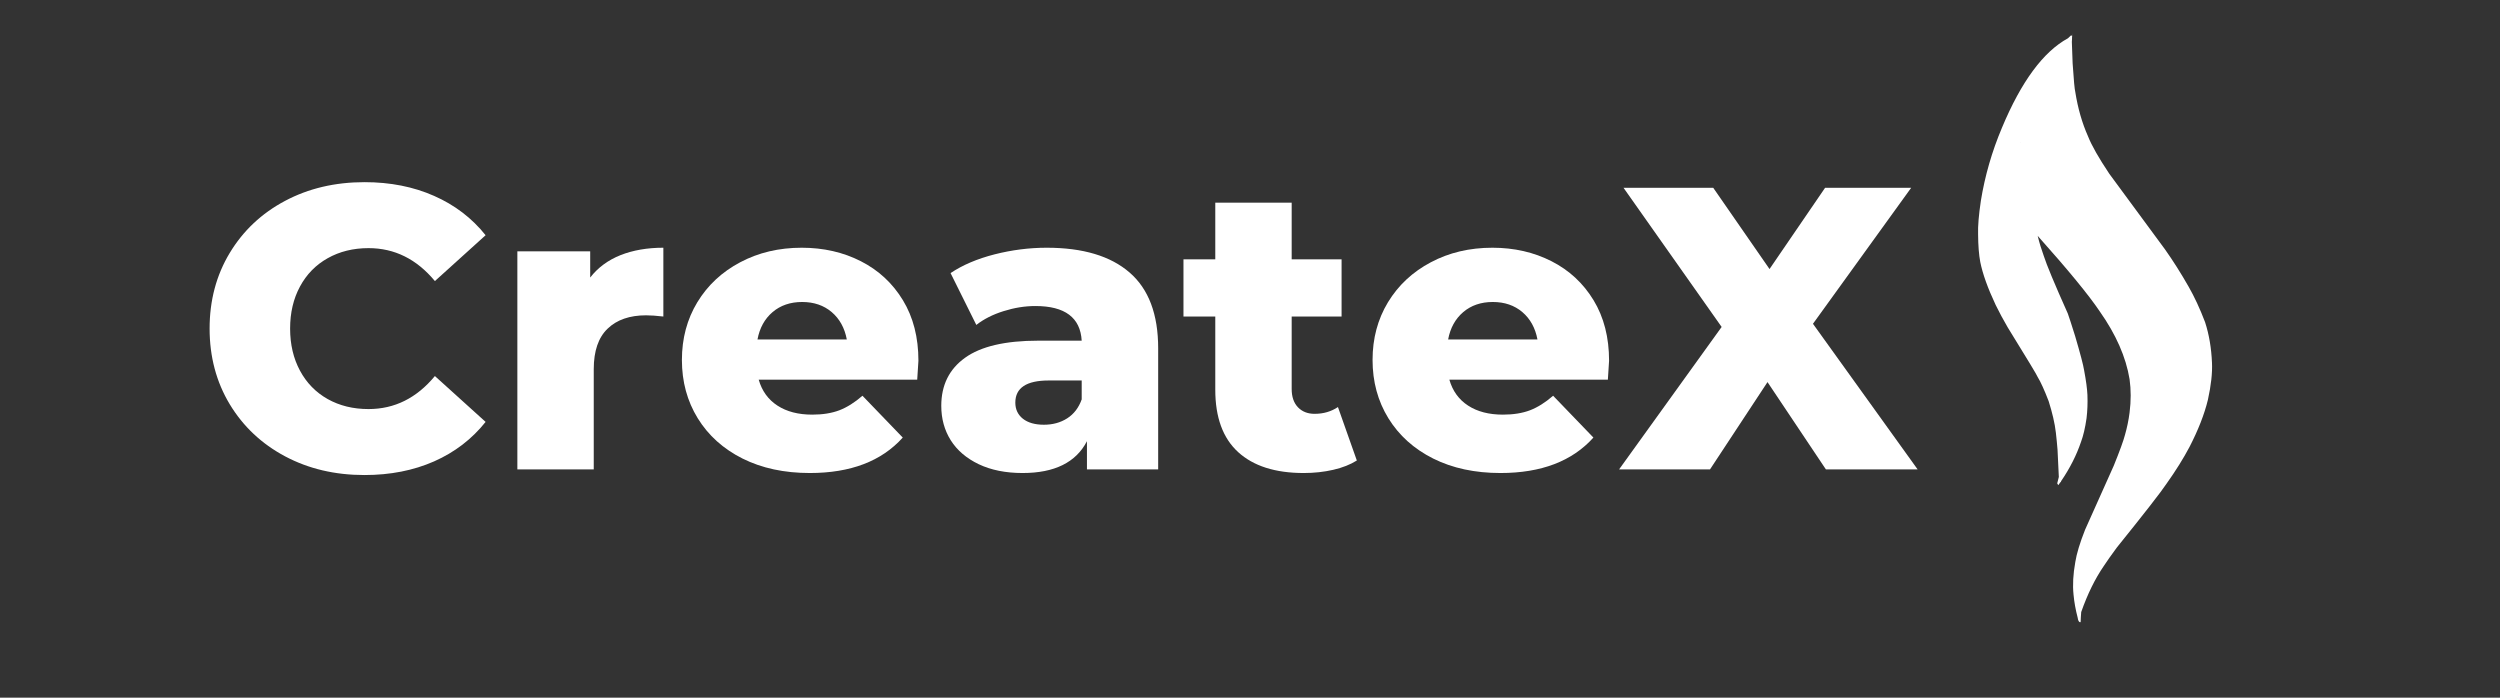 <svg xmlns="http://www.w3.org/2000/svg" xmlns:xlink="http://www.w3.org/1999/xlink" width="645" zoomAndPan="magnify" viewBox="0 0 483.75 135" height="180" preserveAspectRatio="xMidYMid meet" version="1.0"><rect x="0" y="0" width="483.75" height="135" fill="#333333" stroke="none"/><defs><g/><clipPath id="90b530eb48"><path d="M 382.691 6.434 L 428.129 6.434 L 428.129 120.398 L 382.691 120.398 Z M 382.691 6.434 " clip-rule="nonzero"/></clipPath></defs><g clip-path="url(#90b530eb48)"><path fill="#ffffff" d="M 391.047 27.461 C 391.047 27.48 391.047 27.496 391.047 27.516 L 391.012 27.574 C 391.031 27.535 391.031 27.496 391.047 27.461 Z M 383.18 50.691 C 383.641 52.988 384.633 55.762 386.16 59.008 C 386.887 60.492 387.668 61.934 388.488 63.34 C 392.348 69.59 394.258 72.762 394.258 72.895 C 394.887 73.922 395.594 75.496 396.414 77.625 C 397.121 79.867 397.598 81.879 397.809 83.703 C 397.941 84.879 398.055 86 398.133 87.027 C 398.246 89.723 398.344 91.473 398.383 92.289 L 398.094 93.445 C 398.055 93.559 398.133 93.695 398.285 93.863 L 398.305 93.844 C 398.438 93.656 398.57 93.465 398.707 93.273 C 398.727 93.293 398.742 93.293 398.762 93.312 L 398.781 93.273 C 398.801 93.219 398.82 93.16 398.82 93.105 C 400.52 90.617 401.801 88.09 402.676 85.508 C 403.117 84.328 403.48 82.789 403.746 80.93 C 403.918 79.523 403.977 78.023 403.918 76.426 C 403.863 75.23 403.652 73.637 403.27 71.621 C 403.117 70.633 402.543 68.449 401.531 65.012 C 400.824 62.77 400.367 61.328 400.117 60.66 C 397.539 54.906 395.996 51.184 395.461 49.492 C 395.02 48.277 394.621 47.004 394.293 45.637 C 400.176 52.227 404.188 57.109 406.305 60.262 C 409.438 64.707 411.367 69.078 412.074 73.387 C 412.359 75.422 412.359 77.566 412.074 79.828 C 411.883 81.348 411.574 82.789 411.176 84.176 C 410.91 85.203 410.199 87.195 409.016 90.105 L 403.461 102.508 C 402.449 105.07 401.82 107.16 401.57 108.758 C 401.148 111.094 401.035 113.199 401.227 115.043 C 401.359 116.504 401.629 117.988 402.027 119.508 C 402.105 120.094 402.277 120.398 402.523 120.398 C 402.543 120.398 402.562 120.398 402.582 120.379 L 402.602 120.363 C 402.621 119.695 402.66 119.051 402.715 118.426 C 403.938 114.949 405.391 111.984 407.09 109.516 C 407.719 108.547 408.559 107.371 409.609 105.945 C 415.012 99.238 418.203 95.137 419.195 93.637 C 421.047 91.035 422.52 88.66 423.664 86.492 C 425.344 83.227 426.547 80.188 427.234 77.34 C 427.844 74.547 428.113 72.172 428.02 70.215 C 427.902 67.387 427.465 64.746 426.68 62.332 C 425.668 59.676 424.598 57.395 423.512 55.496 C 422.004 52.855 420.477 50.441 418.93 48.258 L 408.156 33.633 C 406.113 30.574 404.738 28.164 404.031 26.375 C 402.887 23.812 402.066 20.945 401.57 17.809 C 401.438 17.316 401.266 15.473 401.055 12.285 L 400.902 8.105 C 400.941 7.668 400.941 7.363 400.941 7.191 C 400.977 6.965 400.996 6.699 401.035 6.434 C 401.016 6.605 400.977 6.793 400.941 7.004 C 400.922 6.906 400.883 6.852 400.785 6.852 L 400.691 6.891 C 400.598 6.965 400.406 7.137 400.156 7.402 C 395.383 10.004 391.125 15.758 387.383 24.707 C 385.434 29.32 384.078 34.031 383.297 38.855 C 382.895 41.574 382.703 43.738 382.762 45.371 C 382.781 47.52 382.914 49.285 383.18 50.691 " fill-opacity="1" fill-rule="evenodd"/></g><g fill="#ffffff" fill-opacity="1"><g transform="translate(37.918, 90.826)"><g><path d="M 32.609 1.094 C 26.898 1.094 21.773 -0.113 17.234 -2.531 C 12.703 -4.945 9.133 -8.305 6.531 -12.609 C 3.938 -16.922 2.641 -21.801 2.641 -27.25 C 2.641 -32.695 3.938 -37.57 6.531 -41.875 C 9.133 -46.188 12.703 -49.547 17.234 -51.953 C 21.773 -54.367 26.898 -55.578 32.609 -55.578 C 37.598 -55.578 42.086 -54.691 46.078 -52.922 C 50.078 -51.16 53.398 -48.625 56.047 -45.312 L 46.234 -36.438 C 42.711 -40.688 38.43 -42.812 33.391 -42.812 C 30.43 -42.812 27.797 -42.16 25.484 -40.859 C 23.18 -39.566 21.395 -37.738 20.125 -35.375 C 18.852 -33.02 18.219 -30.312 18.219 -27.25 C 18.219 -24.188 18.852 -21.473 20.125 -19.109 C 21.395 -16.742 23.18 -14.91 25.484 -13.609 C 27.797 -12.316 30.43 -11.672 33.391 -11.672 C 38.43 -11.672 42.711 -13.801 46.234 -18.062 L 56.047 -9.188 C 53.398 -5.863 50.078 -3.316 46.078 -1.547 C 42.086 0.211 37.598 1.094 32.609 1.094 Z M 32.609 1.094 "/></g></g></g><g fill="#ffffff" fill-opacity="1"><g transform="translate(95.359, 90.826)"><g><path d="M 18.844 -37.125 C 20.344 -39.051 22.297 -40.492 24.703 -41.453 C 27.117 -42.41 29.883 -42.891 33 -42.891 L 33 -29.578 C 31.656 -29.734 30.539 -29.812 29.656 -29.812 C 26.488 -29.812 24.008 -28.953 22.219 -27.234 C 20.426 -25.523 19.531 -22.91 19.531 -19.391 L 19.531 0 L 4.75 0 L 4.75 -42.188 L 18.844 -42.188 Z M 18.844 -37.125 "/></g></g></g><g fill="#ffffff" fill-opacity="1"><g transform="translate(129.84, 90.826)"><g><path d="M 47.875 -21.016 C 47.875 -20.91 47.797 -19.691 47.641 -17.359 L 16.969 -17.359 C 17.594 -15.18 18.801 -13.508 20.594 -12.344 C 22.383 -11.176 24.629 -10.594 27.328 -10.594 C 29.348 -10.594 31.098 -10.875 32.578 -11.438 C 34.055 -12.008 35.547 -12.945 37.047 -14.25 L 44.844 -6.156 C 40.738 -1.582 34.742 0.703 26.859 0.703 C 21.922 0.703 17.582 -0.227 13.844 -2.094 C 10.113 -3.969 7.223 -6.566 5.172 -9.891 C 3.129 -13.211 2.109 -16.973 2.109 -21.172 C 2.109 -25.328 3.102 -29.051 5.094 -32.344 C 7.094 -35.633 9.859 -38.211 13.391 -40.078 C 16.922 -41.953 20.891 -42.891 25.297 -42.891 C 29.504 -42.891 33.316 -42.02 36.734 -40.281 C 40.16 -38.539 42.875 -36.023 44.875 -32.734 C 46.875 -29.441 47.875 -25.535 47.875 -21.016 Z M 25.375 -32.391 C 23.094 -32.391 21.188 -31.738 19.656 -30.438 C 18.125 -29.133 17.148 -27.367 16.734 -25.141 L 34.016 -25.141 C 33.598 -27.367 32.625 -29.133 31.094 -30.438 C 29.562 -31.738 27.656 -32.391 25.375 -32.391 Z M 25.375 -32.391 "/></g></g></g><g fill="#ffffff" fill-opacity="1"><g transform="translate(179.809, 90.826)"><g><path d="M 22.734 -42.891 C 29.734 -42.891 35.078 -41.289 38.766 -38.094 C 42.453 -34.906 44.297 -30.02 44.297 -23.438 L 44.297 0 L 30.516 0 L 30.516 -5.453 C 28.391 -1.348 24.238 0.703 18.062 0.703 C 14.789 0.703 11.961 0.133 9.578 -1 C 7.191 -2.145 5.383 -3.691 4.156 -5.641 C 2.938 -7.586 2.328 -9.805 2.328 -12.297 C 2.328 -16.297 3.859 -19.395 6.922 -21.594 C 9.984 -23.801 14.707 -24.906 21.094 -24.906 L 29.5 -24.906 C 29.238 -29.375 26.254 -31.609 20.547 -31.609 C 18.523 -31.609 16.473 -31.281 14.391 -30.625 C 12.316 -29.977 10.555 -29.086 9.109 -27.953 L 4.125 -37.984 C 6.457 -39.547 9.297 -40.754 12.641 -41.609 C 15.992 -42.461 19.359 -42.891 22.734 -42.891 Z M 22.188 -8.641 C 23.895 -8.641 25.395 -9.051 26.688 -9.875 C 27.988 -10.707 28.926 -11.93 29.5 -13.547 L 29.5 -17.203 L 23.125 -17.203 C 18.812 -17.203 16.656 -15.773 16.656 -12.922 C 16.656 -11.617 17.145 -10.578 18.125 -9.797 C 19.113 -9.023 20.469 -8.641 22.188 -8.641 Z M 22.188 -8.641 "/></g></g></g><g fill="#ffffff" fill-opacity="1"><g transform="translate(228.689, 90.826)"><g><path d="M 33.859 -1.719 C 32.617 -0.938 31.102 -0.336 29.312 0.078 C 27.52 0.492 25.613 0.703 23.594 0.703 C 18.082 0.703 13.848 -0.645 10.891 -3.344 C 7.941 -6.039 6.469 -10.062 6.469 -15.406 L 6.469 -29.578 L 0.312 -29.578 L 0.312 -40.641 L 6.469 -40.641 L 6.469 -51.609 L 21.25 -51.609 L 21.25 -40.641 L 30.906 -40.641 L 30.906 -29.578 L 21.25 -29.578 L 21.25 -15.562 C 21.25 -14.062 21.648 -12.883 22.453 -12.031 C 23.266 -11.176 24.344 -10.75 25.688 -10.75 C 27.395 -10.75 28.898 -11.188 30.203 -12.062 Z M 33.859 -1.719 "/></g></g></g><g fill="#ffffff" fill-opacity="1"><g transform="translate(263.481, 90.826)"><g><path d="M 47.875 -21.016 C 47.875 -20.91 47.797 -19.691 47.641 -17.359 L 16.969 -17.359 C 17.594 -15.18 18.801 -13.508 20.594 -12.344 C 22.383 -11.176 24.629 -10.594 27.328 -10.594 C 29.348 -10.594 31.098 -10.875 32.578 -11.438 C 34.055 -12.008 35.547 -12.945 37.047 -14.25 L 44.844 -6.156 C 40.738 -1.582 34.742 0.703 26.859 0.703 C 21.922 0.703 17.582 -0.227 13.844 -2.094 C 10.113 -3.969 7.223 -6.566 5.172 -9.891 C 3.129 -13.211 2.109 -16.973 2.109 -21.172 C 2.109 -25.328 3.102 -29.051 5.094 -32.344 C 7.094 -35.633 9.859 -38.211 13.391 -40.078 C 16.922 -41.953 20.891 -42.891 25.297 -42.891 C 29.504 -42.891 33.316 -42.02 36.734 -40.281 C 40.16 -38.539 42.875 -36.023 44.875 -32.734 C 46.875 -29.441 47.875 -25.535 47.875 -21.016 Z M 25.375 -32.391 C 23.094 -32.391 21.188 -31.738 19.656 -30.438 C 18.125 -29.133 17.148 -27.367 16.734 -25.141 L 34.016 -25.141 C 33.598 -27.367 32.625 -29.133 31.094 -30.438 C 29.562 -31.738 27.656 -32.391 25.375 -32.391 Z M 25.375 -32.391 "/></g></g></g><g fill="#ffffff" fill-opacity="1"><g transform="translate(313.45, 90.826)"><g><path d="M 39.859 0 L 28.562 -16.891 L 17.438 0 L -0.156 0 L 19.688 -27.562 L 0.703 -54.484 L 18.062 -54.484 L 28.953 -38.766 L 39.703 -54.484 L 56.359 -54.484 L 37.359 -28.172 L 57.609 0 Z M 39.859 0 "/></g></g></g></svg>